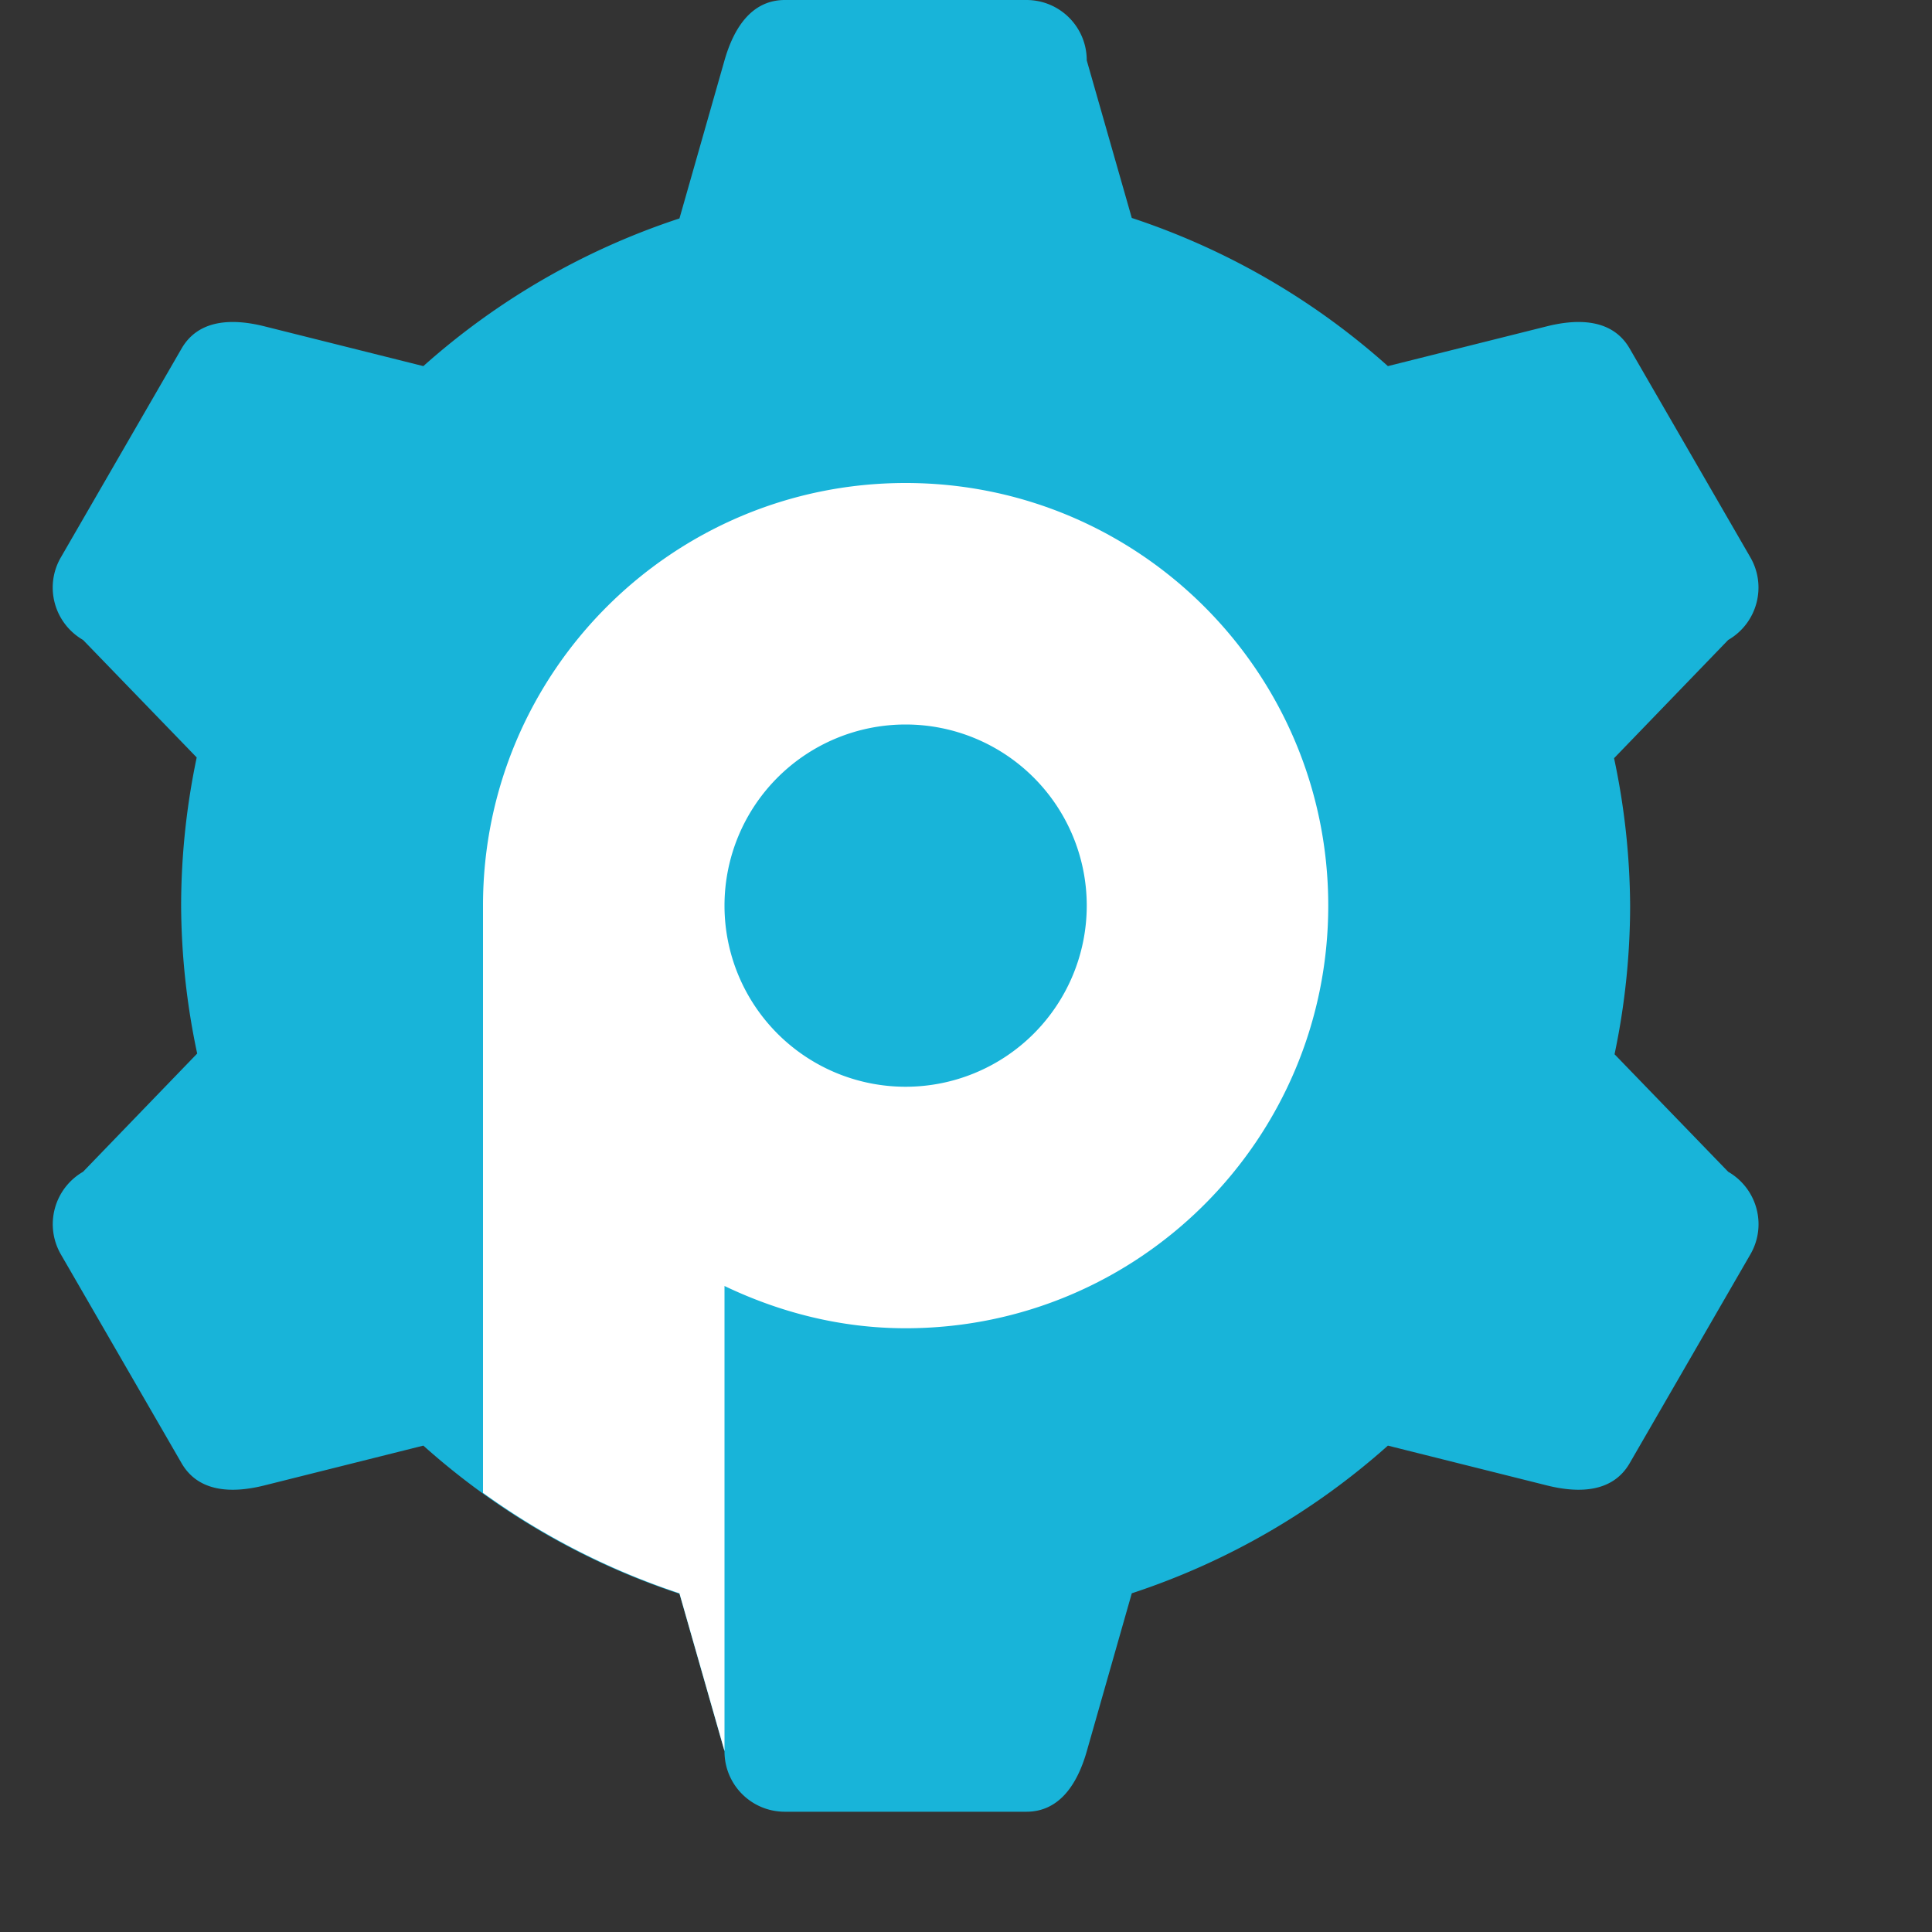 <svg height="16" width="16" xmlns="http://www.w3.org/2000/svg"><rect width="100%" height="100%" fill="#333333" stroke="none"/><path d="m6.5 0c-.277 0-.424.234-.5.5l-.373 1.309a6 6 0 0 0 -2.121 1.223l-1.318-.33c-.269-.067-.545-.056-.684.184l-1 1.73c-.139.24-.056.545.184.684l.941.973a6 6 0 0 0 -.129 1.229 6 6 0 0 0  .133 1.223l-.945.979c-.24.139-.322.444-.184.684l1 1.73c.139.24.415.251.684.184l1.318-.33a6 6 0 0 0 2.121 1.227l.373 1.305c0 .277.223.5.5.5h2c .277 0 .424-.234.5-.5l.373-1.309a6 6 0 0 0 2.121-1.223l1.318.33c.269.067.545.056.684-.184l1-1.73c.139-.24.056-.545-.184-.684l-.941-.973a6 6 0 0 0  .129-1.229 6 6 0 0 0 -.133-1.223l.945-.979c.24-.139.322-.444.184-.684l-1-1.73c-.139-.24-.415-.251-.684-.184l-1.318.33a6 6 0 0 0 -2.121-1.227l-.373-1.305c0-.277-.223-.5-.5-.5z" fill="#18b4d9"/><path d="m7.5 4c-1.933 0-3.5 1.567-3.5 3.5v4.863a6 6 0 0 0 1.627.832l.373 1.305v-3.85c.456.218.961.35 1.5.35 1.933 0 3.5-1.567 3.5-3.5 0-1.933-1.567-3.5-3.5-3.5zm0 2a1.5 1.5 0 0 1 1.5 1.5 1.5 1.5 0 0 1 -1.5 1.5 1.5 1.5 0 0 1 -1.5-1.5 1.5 1.5 0 0 1 1.5-1.5z" fill="#fff"/></svg>